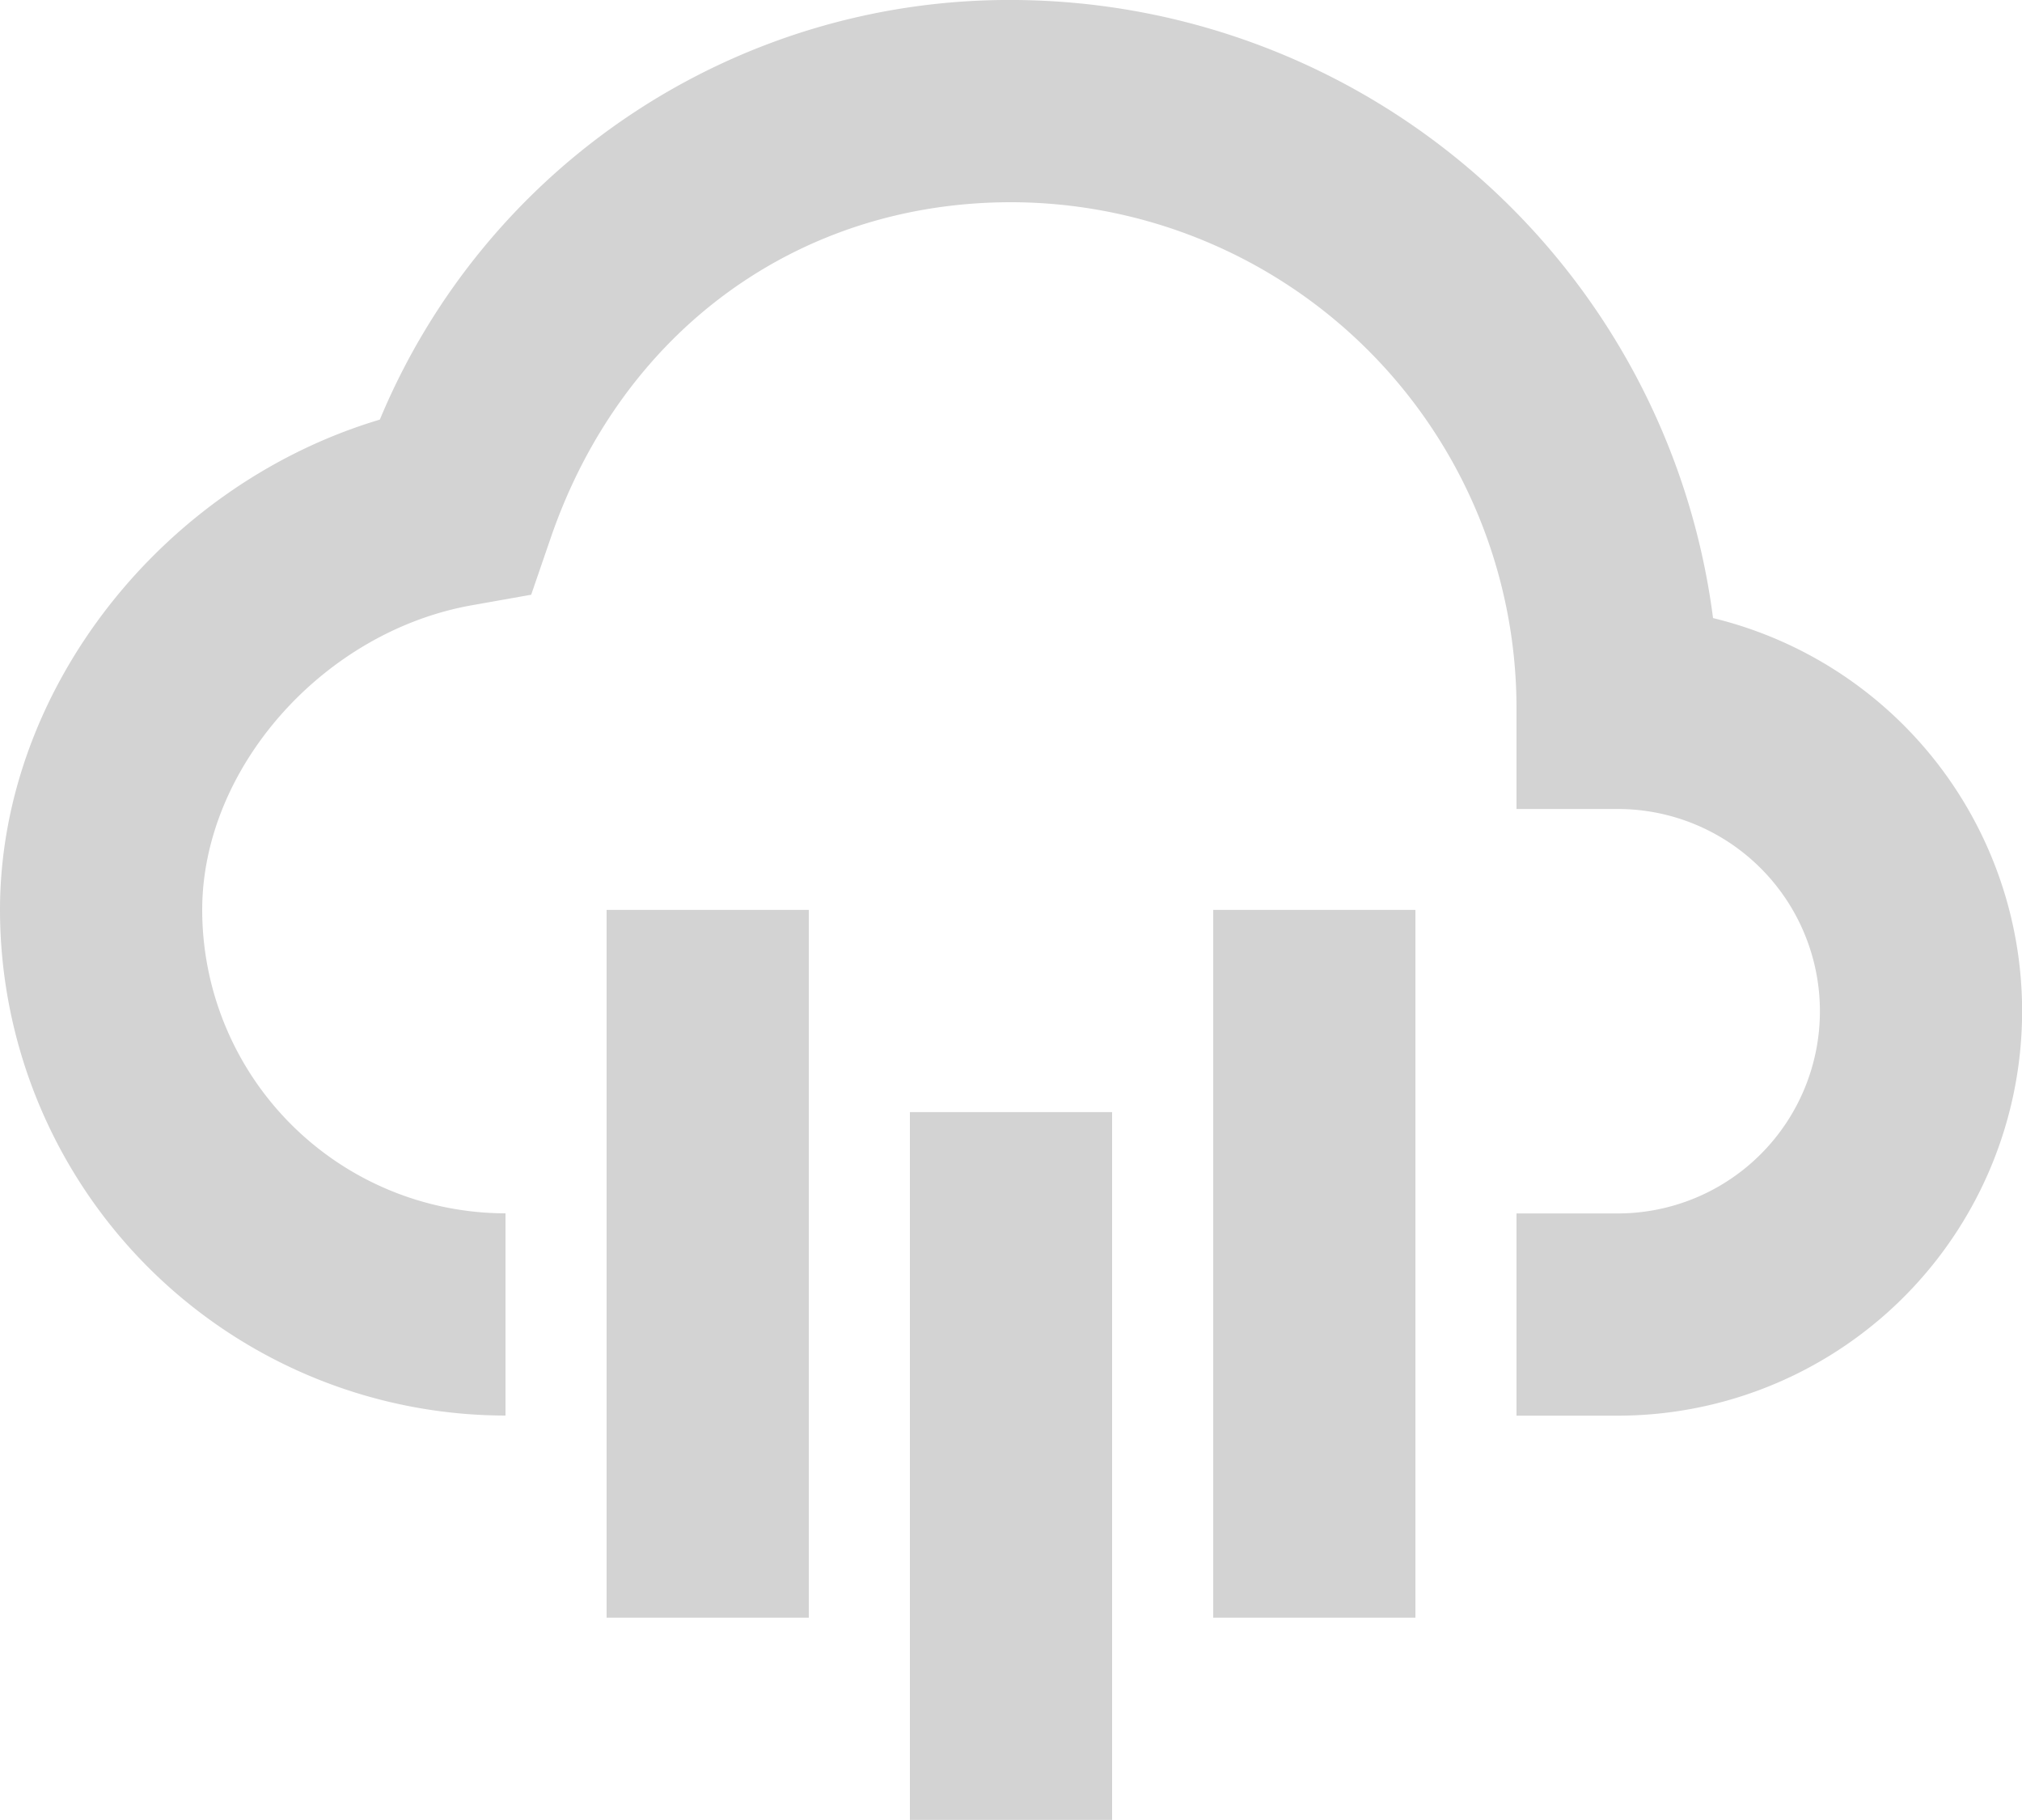 <svg xmlns="http://www.w3.org/2000/svg" width="87.909" height="79.114" viewBox="0 0 87.909 79.114">
  <g id="bx-cloud-rain" transform="translate(-2 -4.001)">
    <path id="패스_1576" data-name="패스 1576" d="M8,13h8.791V43.768H8Zm13.186,8.791h8.791V52.559H21.186ZM34.373,13h8.791V43.768H34.373Z" transform="translate(20.373 30.556)" fill="#d3d3d3"/>
    <path id="패스_1577" data-name="패스 1577" d="M76.476,30.866A30.81,30.81,0,0,0,45.954,4,29.63,29.63,0,0,0,18.514,22.242C9.072,25.064,2,33.973,2,43.56A22,22,0,0,0,23.977,65.537V56.746A13.2,13.2,0,0,1,10.791,43.56c0-6.167,5.27-12.114,11.749-13.252l2.554-.453.844-2.457c3.09-9.011,10.764-14.606,20.017-14.606A22,22,0,0,1,67.932,34.769v4.4h4.4a8.791,8.791,0,0,1,0,17.582h-4.4v8.791h4.4a17.584,17.584,0,0,0,4.149-34.671Z" transform="translate(0 0)" fill="#d3d3d3"/>
  </g>
</svg>
